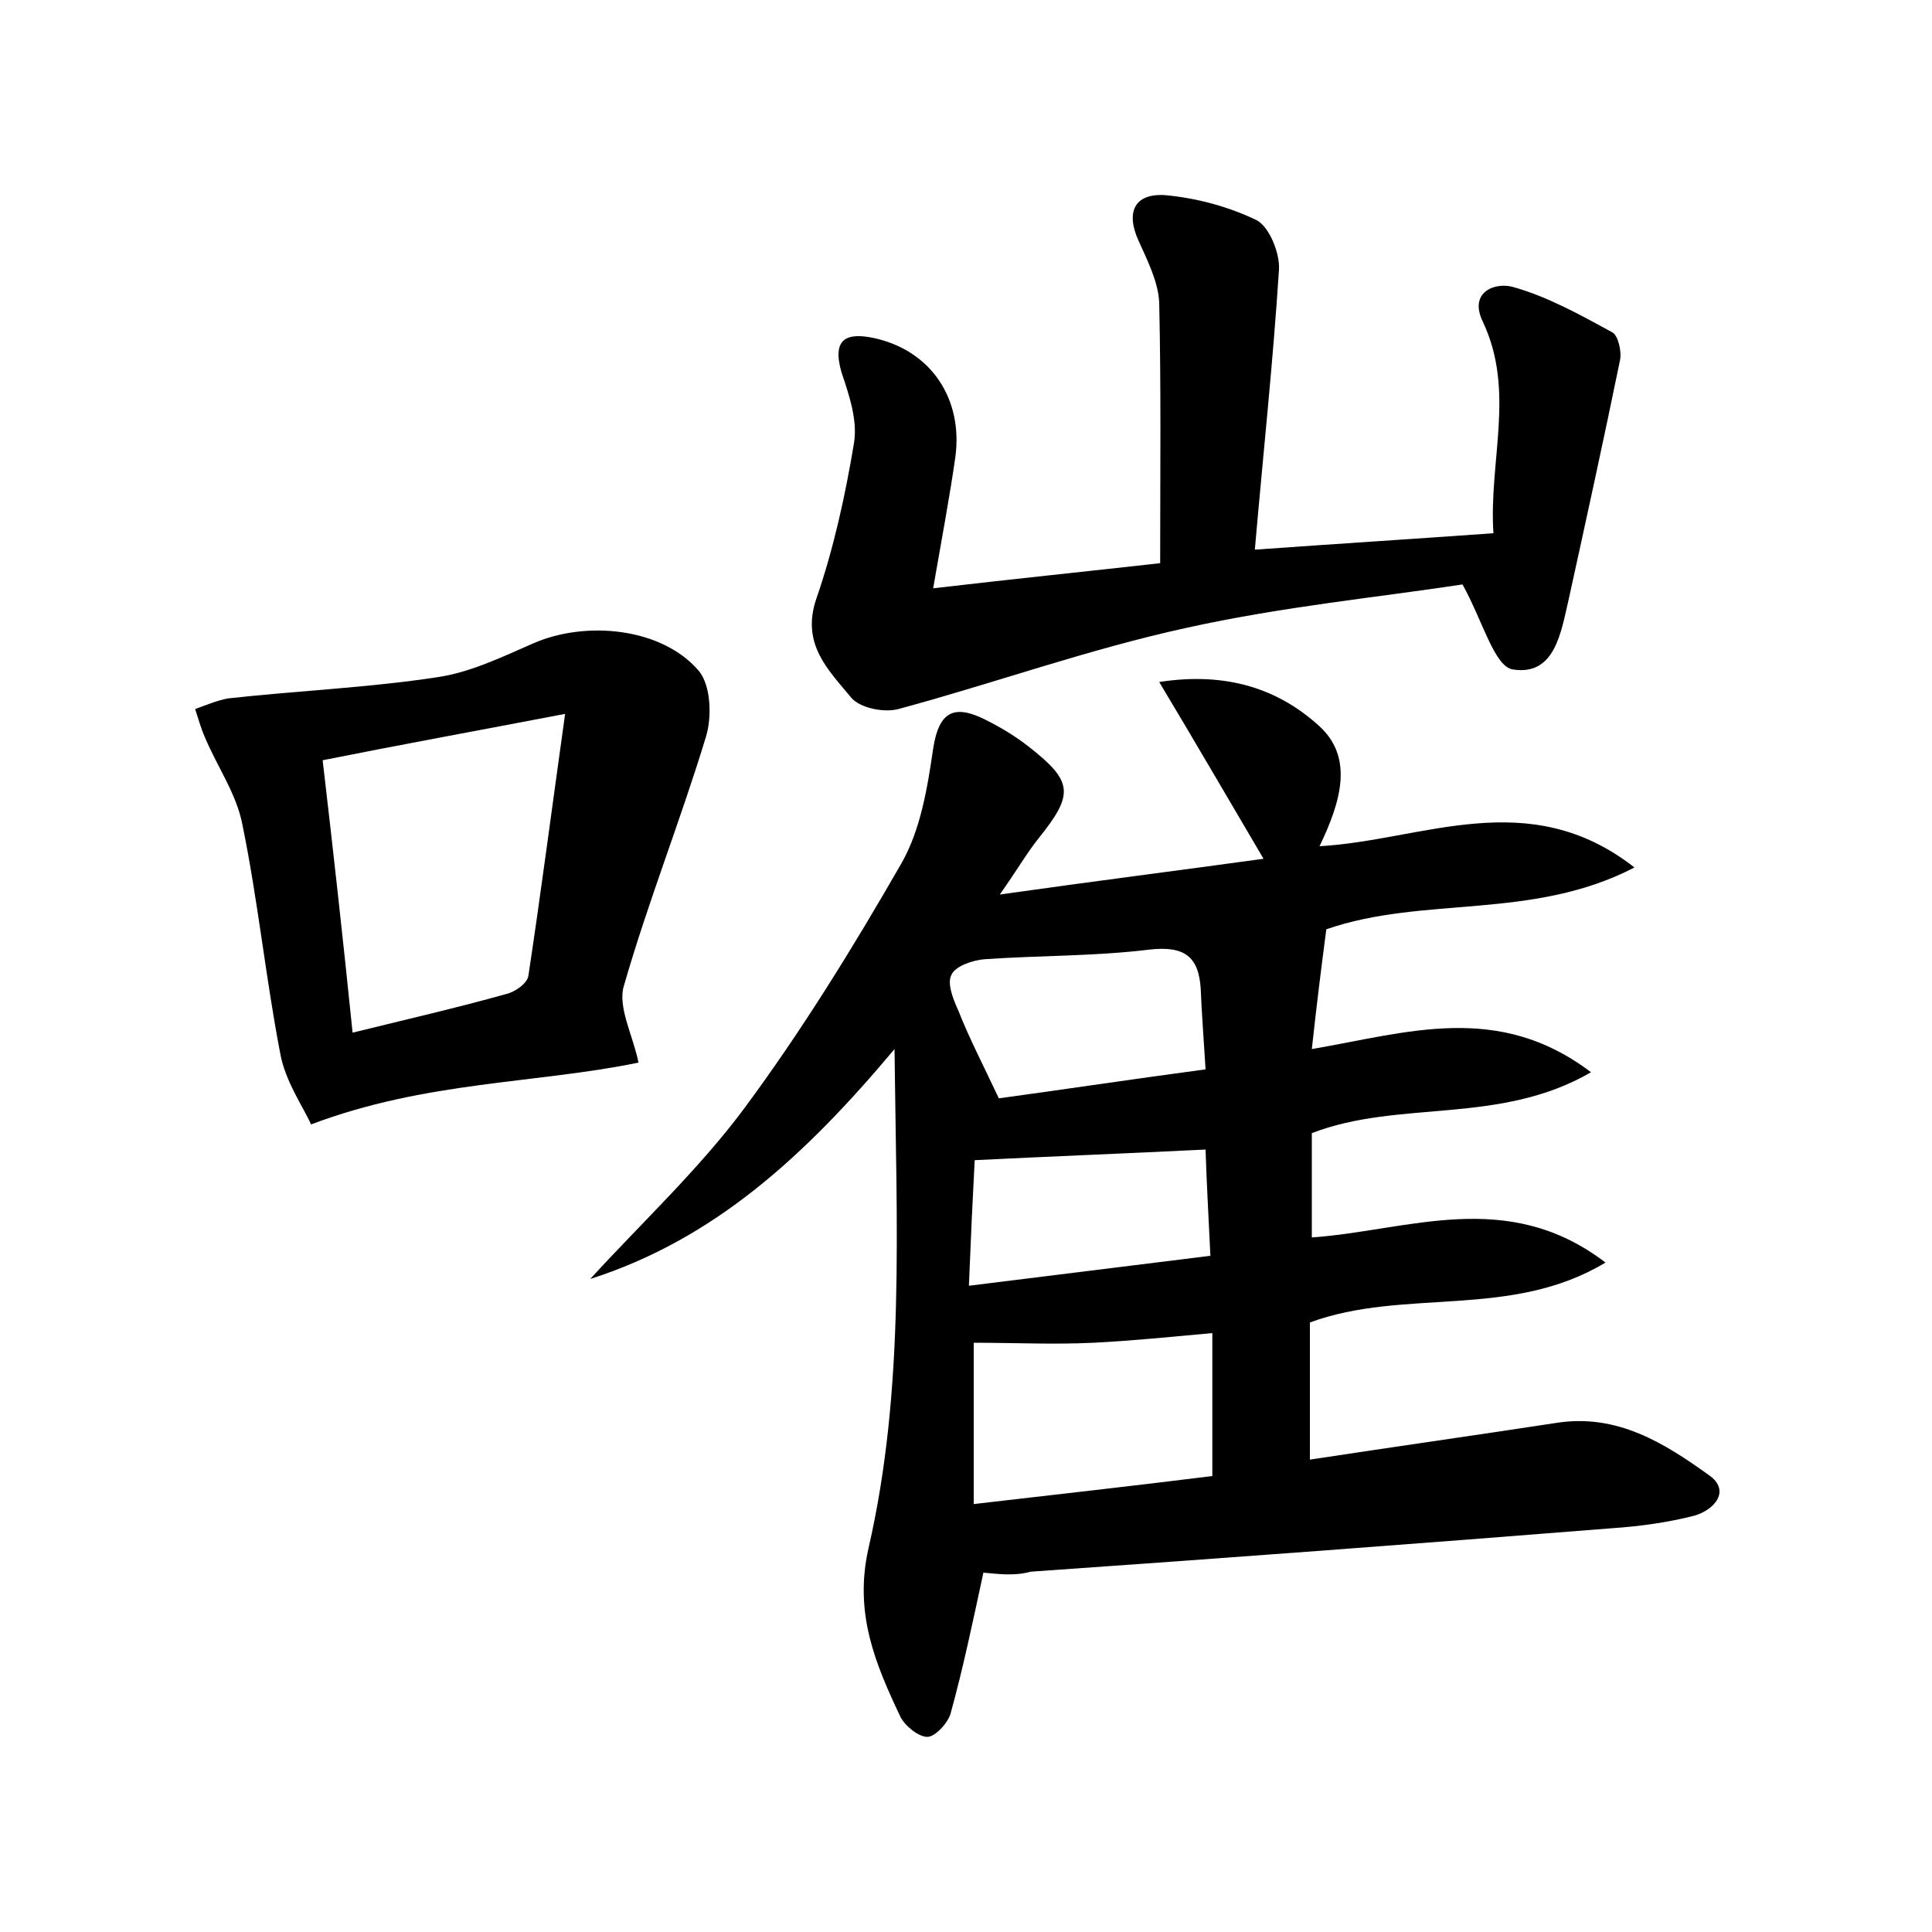 <?xml version="1.0" encoding="utf-8"?>
<!-- Generator: Adobe Illustrator 22.0.0, SVG Export Plug-In . SVG Version: 6.00 Build 0)  -->
<svg version="1.1" id="图层_1" xmlns="http://www.w3.org/2000/svg" xmlns:xlink="http://www.w3.org/1999/xlink" x="0px" y="0px"
	 viewBox="0 0 200 200" style="enable-background:new 0 0 200 200;" xml:space="preserve">
<style type="text/css">
	.st1{fill:#010000;}
	.st4{fill:#fbfafc;}
</style>
<g>
	
	<path d="M101.8,162.8c-1.1,5.1-2.1,9.9-3.4,14.6c-0.3,1-1.6,2.4-2.4,2.4c-0.9,0-2.3-1.1-2.8-2.1c-2.6-5.5-4.8-10.7-3.3-17.4
		c3.8-16.5,2.9-33.3,2.7-51.7c-9.3,11.1-18.7,19.7-31.5,23.8c5.3-5.8,11.2-11.3,15.9-17.6c6-8.1,11.3-16.7,16.3-25.4
		c2-3.5,2.7-7.8,3.3-11.9c0.6-3.9,2.2-4.6,5.4-3c1.6,0.8,3.1,1.7,4.5,2.8c4.6,3.6,4.7,4.9,1,9.5c-1.2,1.5-2.1,3.1-4,5.8
		c9.9-1.4,18.6-2.5,27.3-3.7c-3.6-6.1-6.9-11.8-10.8-18.3c7.1-1.1,12.4,0.8,16.5,4.5c3.7,3.3,2.3,7.9,0.1,12.5
		c10.7-0.6,21.6-6.4,32.6,2.2c-10.6,5.5-21.8,2.9-31.9,6.4c-0.5,3.8-1,7.8-1.5,12.4c9.9-1.7,19.3-4.9,28.9,2.4
		c-9.5,5.5-19.8,2.8-28.9,6.3c0,3.4,0,6.9,0,10.8c10-0.7,20.2-5.2,30.4,2.6c-9.8,5.9-20.8,2.6-30.6,6.2c0,4.3,0,8.8,0,14.2
		c8.5-1.3,17-2.5,25.5-3.8c6.3-1,11.2,2.1,15.8,5.4c2.3,1.6,0.6,3.6-1.5,4.2c-2.7,0.7-5.6,1.1-8.5,1.3c-20.1,1.6-40.1,3.1-60.2,4.5
		C104.9,163.2,103.1,162.9,101.8,162.8z M125.5,138c-4.4,0.4-8.3,0.8-12.3,1c-4.1,0.2-8.2,0-12.4,0c0,5.3,0,10.8,0,16.7
		c8.6-1,16.7-1.9,24.7-2.9C125.5,147.6,125.5,142.9,125.5,138z M103.4,113.7c6.6-0.9,13.9-2,21.4-3c-0.2-3.3-0.4-5.8-0.5-8.3
		c-0.2-3.4-1.7-4.5-5.3-4.1c-5.7,0.7-11.4,0.6-17.1,1c-1.2,0.1-3,0.7-3.4,1.6c-0.5,0.9,0.2,2.6,0.7,3.7
		C100.3,107.4,101.7,110.1,103.4,113.7z M100.3,133.1c8.9-1.1,16.9-2.1,25-3.1c-0.2-4.2-0.4-7.7-0.5-11c-8.1,0.4-15.8,0.7-23.9,1.1
		C100.7,123.8,100.5,128.1,100.3,133.1z"/>
	<path d="M120.1,58.3c0-9.4,0.1-18.2-0.1-27c-0.1-2.1-1.2-4.3-2.1-6.3c-1.4-3-0.5-5,2.7-4.8c3.3,0.3,6.6,1.2,9.5,2.6
		c1.3,0.7,2.4,3.4,2.3,5.1c-0.6,9.4-1.6,18.7-2.5,29c8.4-0.6,16.3-1.1,24.7-1.7c-0.5-7.5,2.3-14.7-1.1-21.9
		c-1.5-3.1,1.3-4.1,3.1-3.6c3.6,1,7,2.9,10.3,4.7c0.6,0.3,1,2,0.8,2.9c-1.7,8.3-3.5,16.5-5.3,24.7c-0.8,3.4-1.4,8-5.8,7.3
		c-1.9-0.3-3.1-5-5.2-8.8c-8.5,1.3-18.7,2.3-28.6,4.5c-10.1,2.2-19.8,5.7-29.8,8.4c-1.5,0.4-4-0.1-4.9-1.2
		c-2.3-2.8-5.2-5.5-3.6-10.2c1.8-5.2,3-10.7,3.9-16.1c0.4-2.4-0.5-5-1.3-7.4c-1-3.5,0.6-4.1,3.4-3.5c5.9,1.3,9.2,6.3,8.4,12.3
		c-0.6,4.2-1.4,8.4-2.3,13.6C105.2,59.9,113,59.1,120.1,58.3z"/>
	<path d="M66.1,110c-10.7,2.2-22,1.9-33.9,6.4c-0.8-1.8-2.7-4.5-3.2-7.4c-1.5-7.8-2.3-15.8-3.9-23.6c-0.6-3.2-2.6-6-3.9-9.1
		c-0.4-0.9-0.7-2-1-2.9c1.1-0.4,2.3-0.9,3.4-1.1c7.2-0.8,14.5-1.1,21.7-2.2c3.4-0.5,6.7-2.1,9.9-3.5c5.5-2.4,13.3-1.6,17.1,2.8
		c1.3,1.5,1.4,4.8,0.8,6.8c-2.6,8.6-6,17.1-8.5,25.8C63.9,104.2,65.5,107.1,66.1,110z M36.5,106.9c5.7-1.4,10.9-2.6,15.9-4
		c0.9-0.2,2.2-1.1,2.3-1.9c1.3-8.6,2.4-17.1,3.8-27.1c-9.4,1.8-17.1,3.2-25.1,4.8C34.5,88.1,35.5,97.1,36.5,106.9z"/>
	
	
	
	
</g>
</svg>
